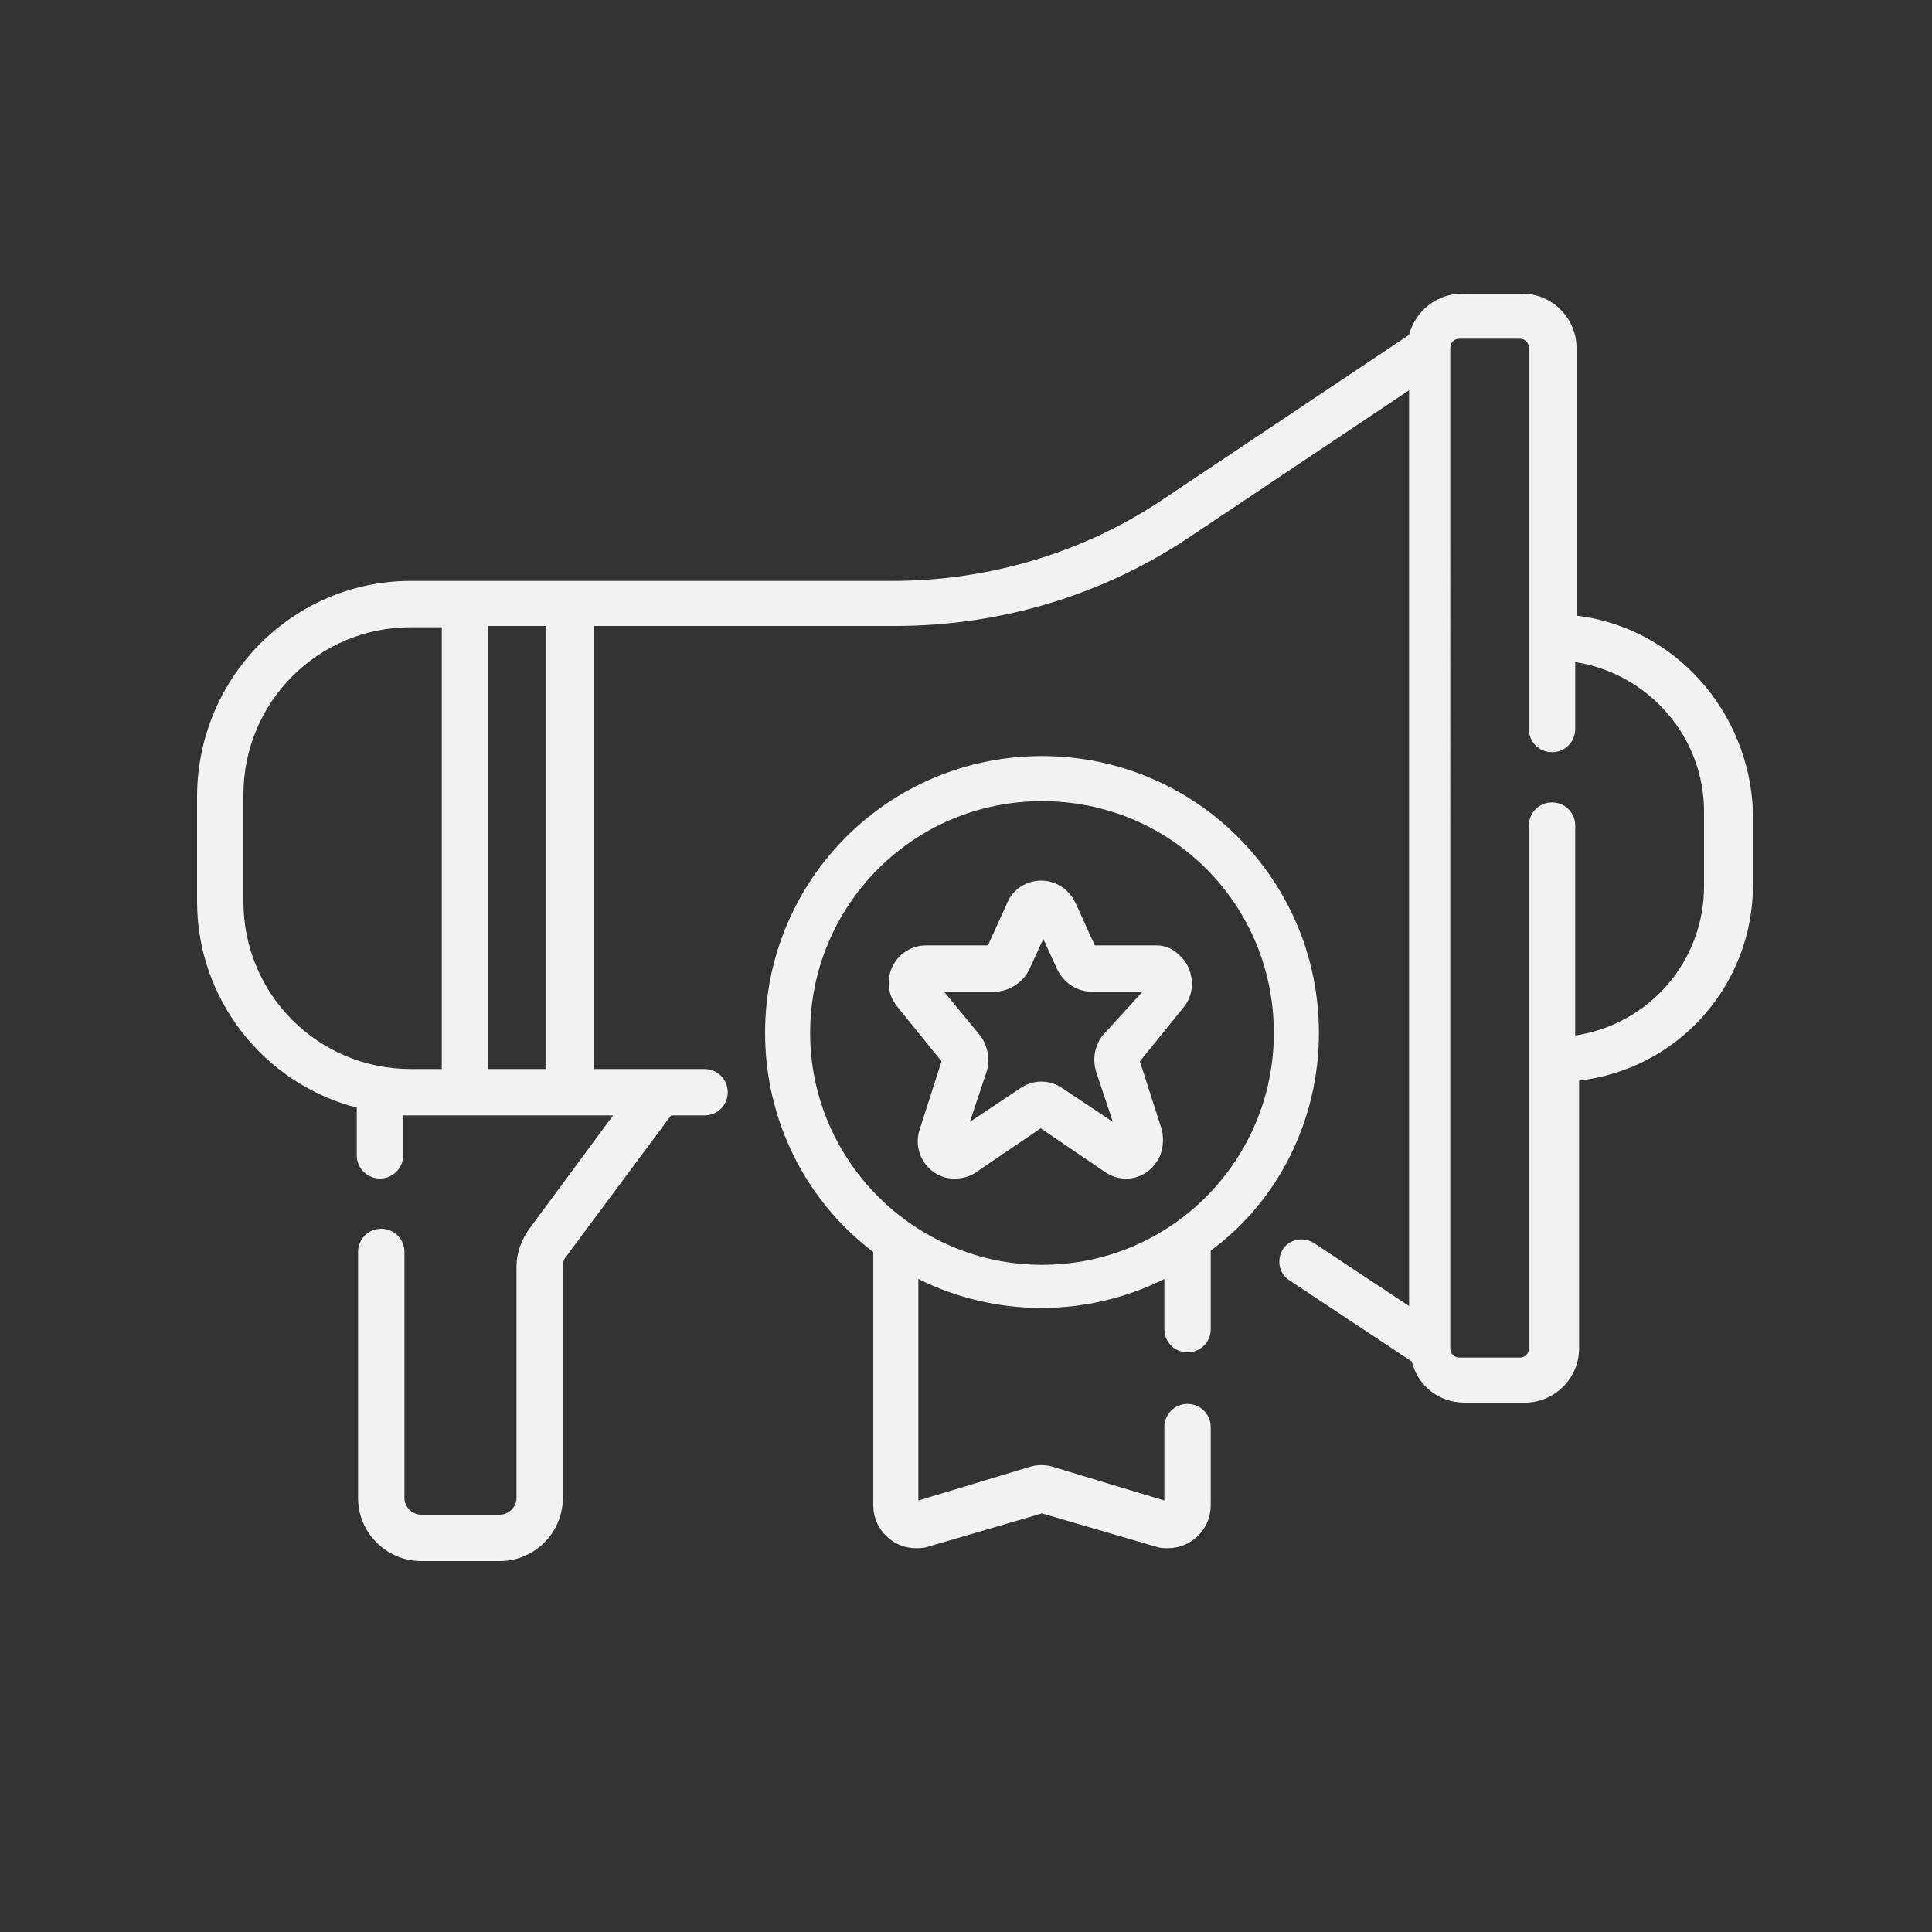 <?xml version="1.0" encoding="utf-8"?>
<!-- Generator: Adobe Illustrator 18.1.1, SVG Export Plug-In . SVG Version: 6.00 Build 0)  -->
<svg version="1.1" id="Creates_Brand_Awareness" xmlns="http://www.w3.org/2000/svg" xmlns:xlink="http://www.w3.org/1999/xlink"
	 x="0px" y="0px" viewBox="-230 322 150 150" enable-background="new -230 322 150 150" xml:space="preserve">
<rect x="-230" y="322" width="150" height="150" fill="#333333" stroke="none"/>
<title>Creates Brand Awareness</title>
<path fill="#F2F2F2" d="M-107.6,369.8V349c0-2.3-1.9-4.2-4.2-4.2h-4.7c-1.9,0-3.6,1.3-4.1,3.2l-19,12.7c-6.2,4.2-13.6,6.4-21.1,6.4
	h-37.4c-9.1,0-16.5,7.4-16.6,16.6v8.3c0,7.5,5.1,14.1,12.4,16v3.7c0,1,0.8,1.8,1.8,1.8c1,0,1.8-0.8,1.8-1.8v-3.1c0.2,0,0.4,0,0.7,0
	h15.6l-6.5,8.8c-0.6,0.8-1,1.9-1,2.9v18c0,0.7-0.6,1.3-1.3,1.3h-6.1c-0.7,0-1.3-0.6-1.3-1.3v-19.1c0-1-0.8-1.8-1.8-1.8
	c-1,0-1.8,0.8-1.8,1.8l0,0v19.1c0,2.7,2.2,4.9,4.9,4.9h6.1c2.7,0,4.9-2.2,4.9-4.9v-18c0-0.3,0.1-0.6,0.3-0.8l8.1-10.9h2.6
	c1,0,1.8-0.8,1.8-1.8c0-1-0.8-1.8-1.8-1.8h-8.6v-34.4h23.4c8.2,0,16.2-2.4,23-7l16.9-11.3v71.1l-7.4-4.9c-0.8-0.5-1.9-0.3-2.4,0.5
	c-0.5,0.8-0.3,1.9,0.5,2.4l0,0l9.5,6.3c0.5,1.9,2.1,3.2,4.1,3.2h4.7c2.3,0,4.2-1.9,4.2-4.2v-20.8c7.7-0.9,13.5-7.4,13.5-15.2V385
	C-94.2,377.2-100,370.7-107.6,369.8L-107.6,369.8z M-211.1,392v-8.3c0-7.2,5.8-13,13-13h2.4V405h-2.4
	C-205.3,405-211.1,399.2-211.1,392L-211.1,392z M-187.6,405h-4.5v-34.4h4.5V405z M-97.7,390.8c0,5.8-4.2,10.7-10,11.6v-16.3
	c0-1-0.8-1.8-1.8-1.8c-1,0-1.8,0.8-1.8,1.8v40.6c0,0.4-0.3,0.7-0.7,0.7h-4.7c-0.4,0-0.7-0.3-0.7-0.7V349c0-0.4,0.3-0.7,0.7-0.7h4.7
	c0.4,0,0.7,0.3,0.7,0.7v29.6c0,1,0.8,1.8,1.8,1.8c1,0,1.8-0.8,1.8-1.8v-5.2c5.7,0.9,10,5.8,10,11.6V390.8z"/>
<path fill="#F2F2F2" d="M-127.6,402.2c0-11.9-9.6-21.5-21.5-21.5s-21.5,9.6-21.5,21.5c0,6.7,3.1,13,8.4,17v19.7
	c0,1.8,1.5,3.3,3.3,3.3c0.3,0,0.6,0,0.9-0.1l8.9-2.6l8.9,2.6c0.3,0.1,0.6,0.1,0.9,0.1c1.8,0,3.3-1.5,3.3-3.3v-6.1
	c0-1-0.8-1.8-1.8-1.8s-1.8,0.8-1.8,1.8v5.7l-8.6-2.6c-0.6-0.2-1.3-0.2-1.9,0l-8.6,2.6v-17.2c6,3,13.1,3,19.1,0v3.9
	c0,1,0.8,1.8,1.8,1.8c1,0,1.8-0.8,1.8-1.8l0,0v-6.1C-130.7,415.2-127.6,408.9-127.6,402.2L-127.6,402.2z M-167.1,402.2
	c0-9.9,8-18,18-18s18,8,18,18c0,9.9-8,18-18,18l0,0C-159,420.2-167.1,412.1-167.1,402.2z"/>
<path fill="#F2F2F2" d="M-140.2,395.4h-4.8l-1.5-3.3c-0.7-1.5-2.4-2.1-3.8-1.5c-0.7,0.3-1.2,0.8-1.5,1.5l-1.5,3.3h-4.8
	c-1.6,0-2.9,1.3-2.9,2.9c0,0.7,0.2,1.3,0.7,1.9l3.4,4.2l-1.7,5.3c-0.5,1.5,0.3,3.2,1.9,3.7c0.3,0.1,0.6,0.1,0.9,0.1
	c0.6,0,1.2-0.2,1.6-0.5l5-3.4l5,3.4c1.3,0.9,3.1,0.6,4-0.8c0.5-0.7,0.6-1.7,0.4-2.5l-1.7-5.3l3.4-4.2c1-1.2,0.8-3.1-0.4-4.1
	C-138.9,395.7-139.5,395.4-140.2,395.4L-140.2,395.4z M-144.4,402.4c-0.6,0.8-0.8,1.8-0.5,2.8l1.3,3.9l-3.9-2.6l0,0
	c-1-0.7-2.3-0.7-3.3,0l-3.9,2.6l1.3-3.9c0.3-0.9,0.1-2-0.5-2.8l-2.8-3.4h3.9c1.1,0,2.2-0.7,2.7-1.7l1.1-2.4l1.1,2.4
	c0.5,1,1.5,1.7,2.7,1.7h3.9L-144.4,402.4z"/>
</svg>
